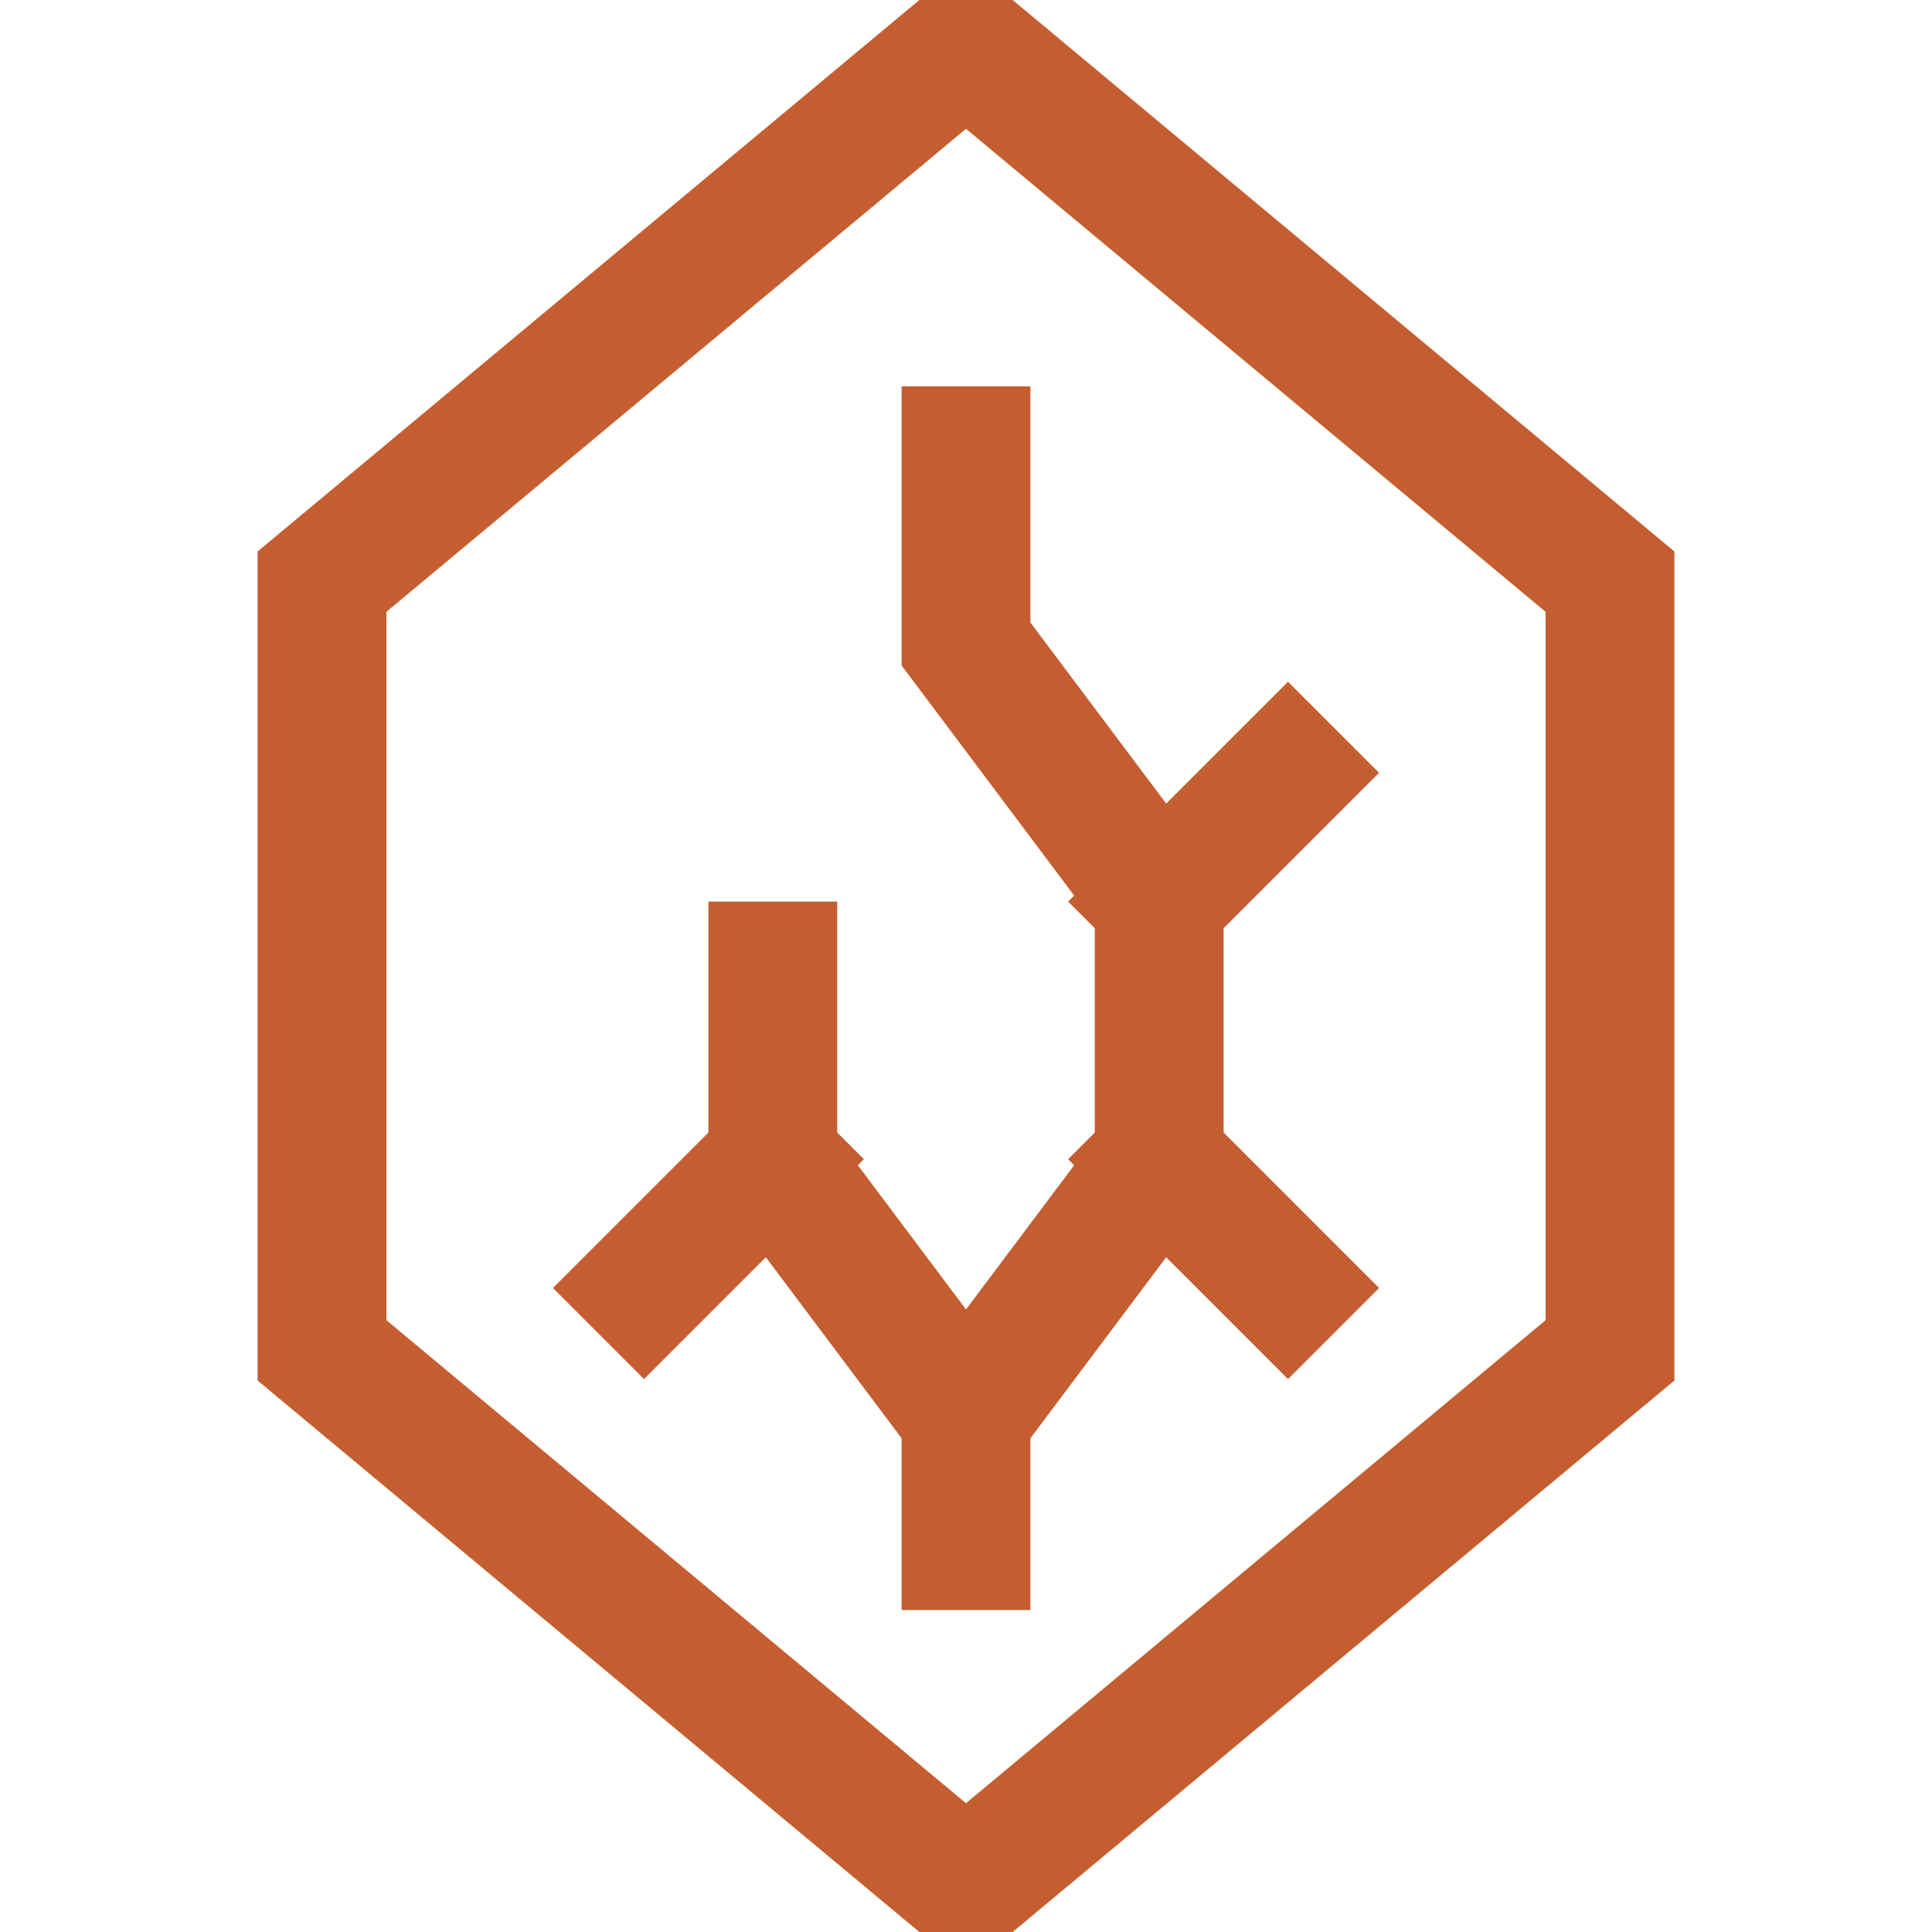 <svg focusable="false" aria-hidden="true" viewBox="0 0 15 15" xmlns="http://www.w3.org/2000/svg"><g fill="none" fill-rule="evenodd" stroke="#c45d30"><path d="M2.5 4.516l5-4.167 5 4.167v5.968l-5 4.167-5-4.167V4.516z"></path><path d="M7.5 3v2L9 7v2l-1.5 2L6 9V7"></path><path d="M7.5 11v1M9 9l1 1M6 9l-1 1M9 7l1-1" stroke-linecap="square"></path></g></svg>